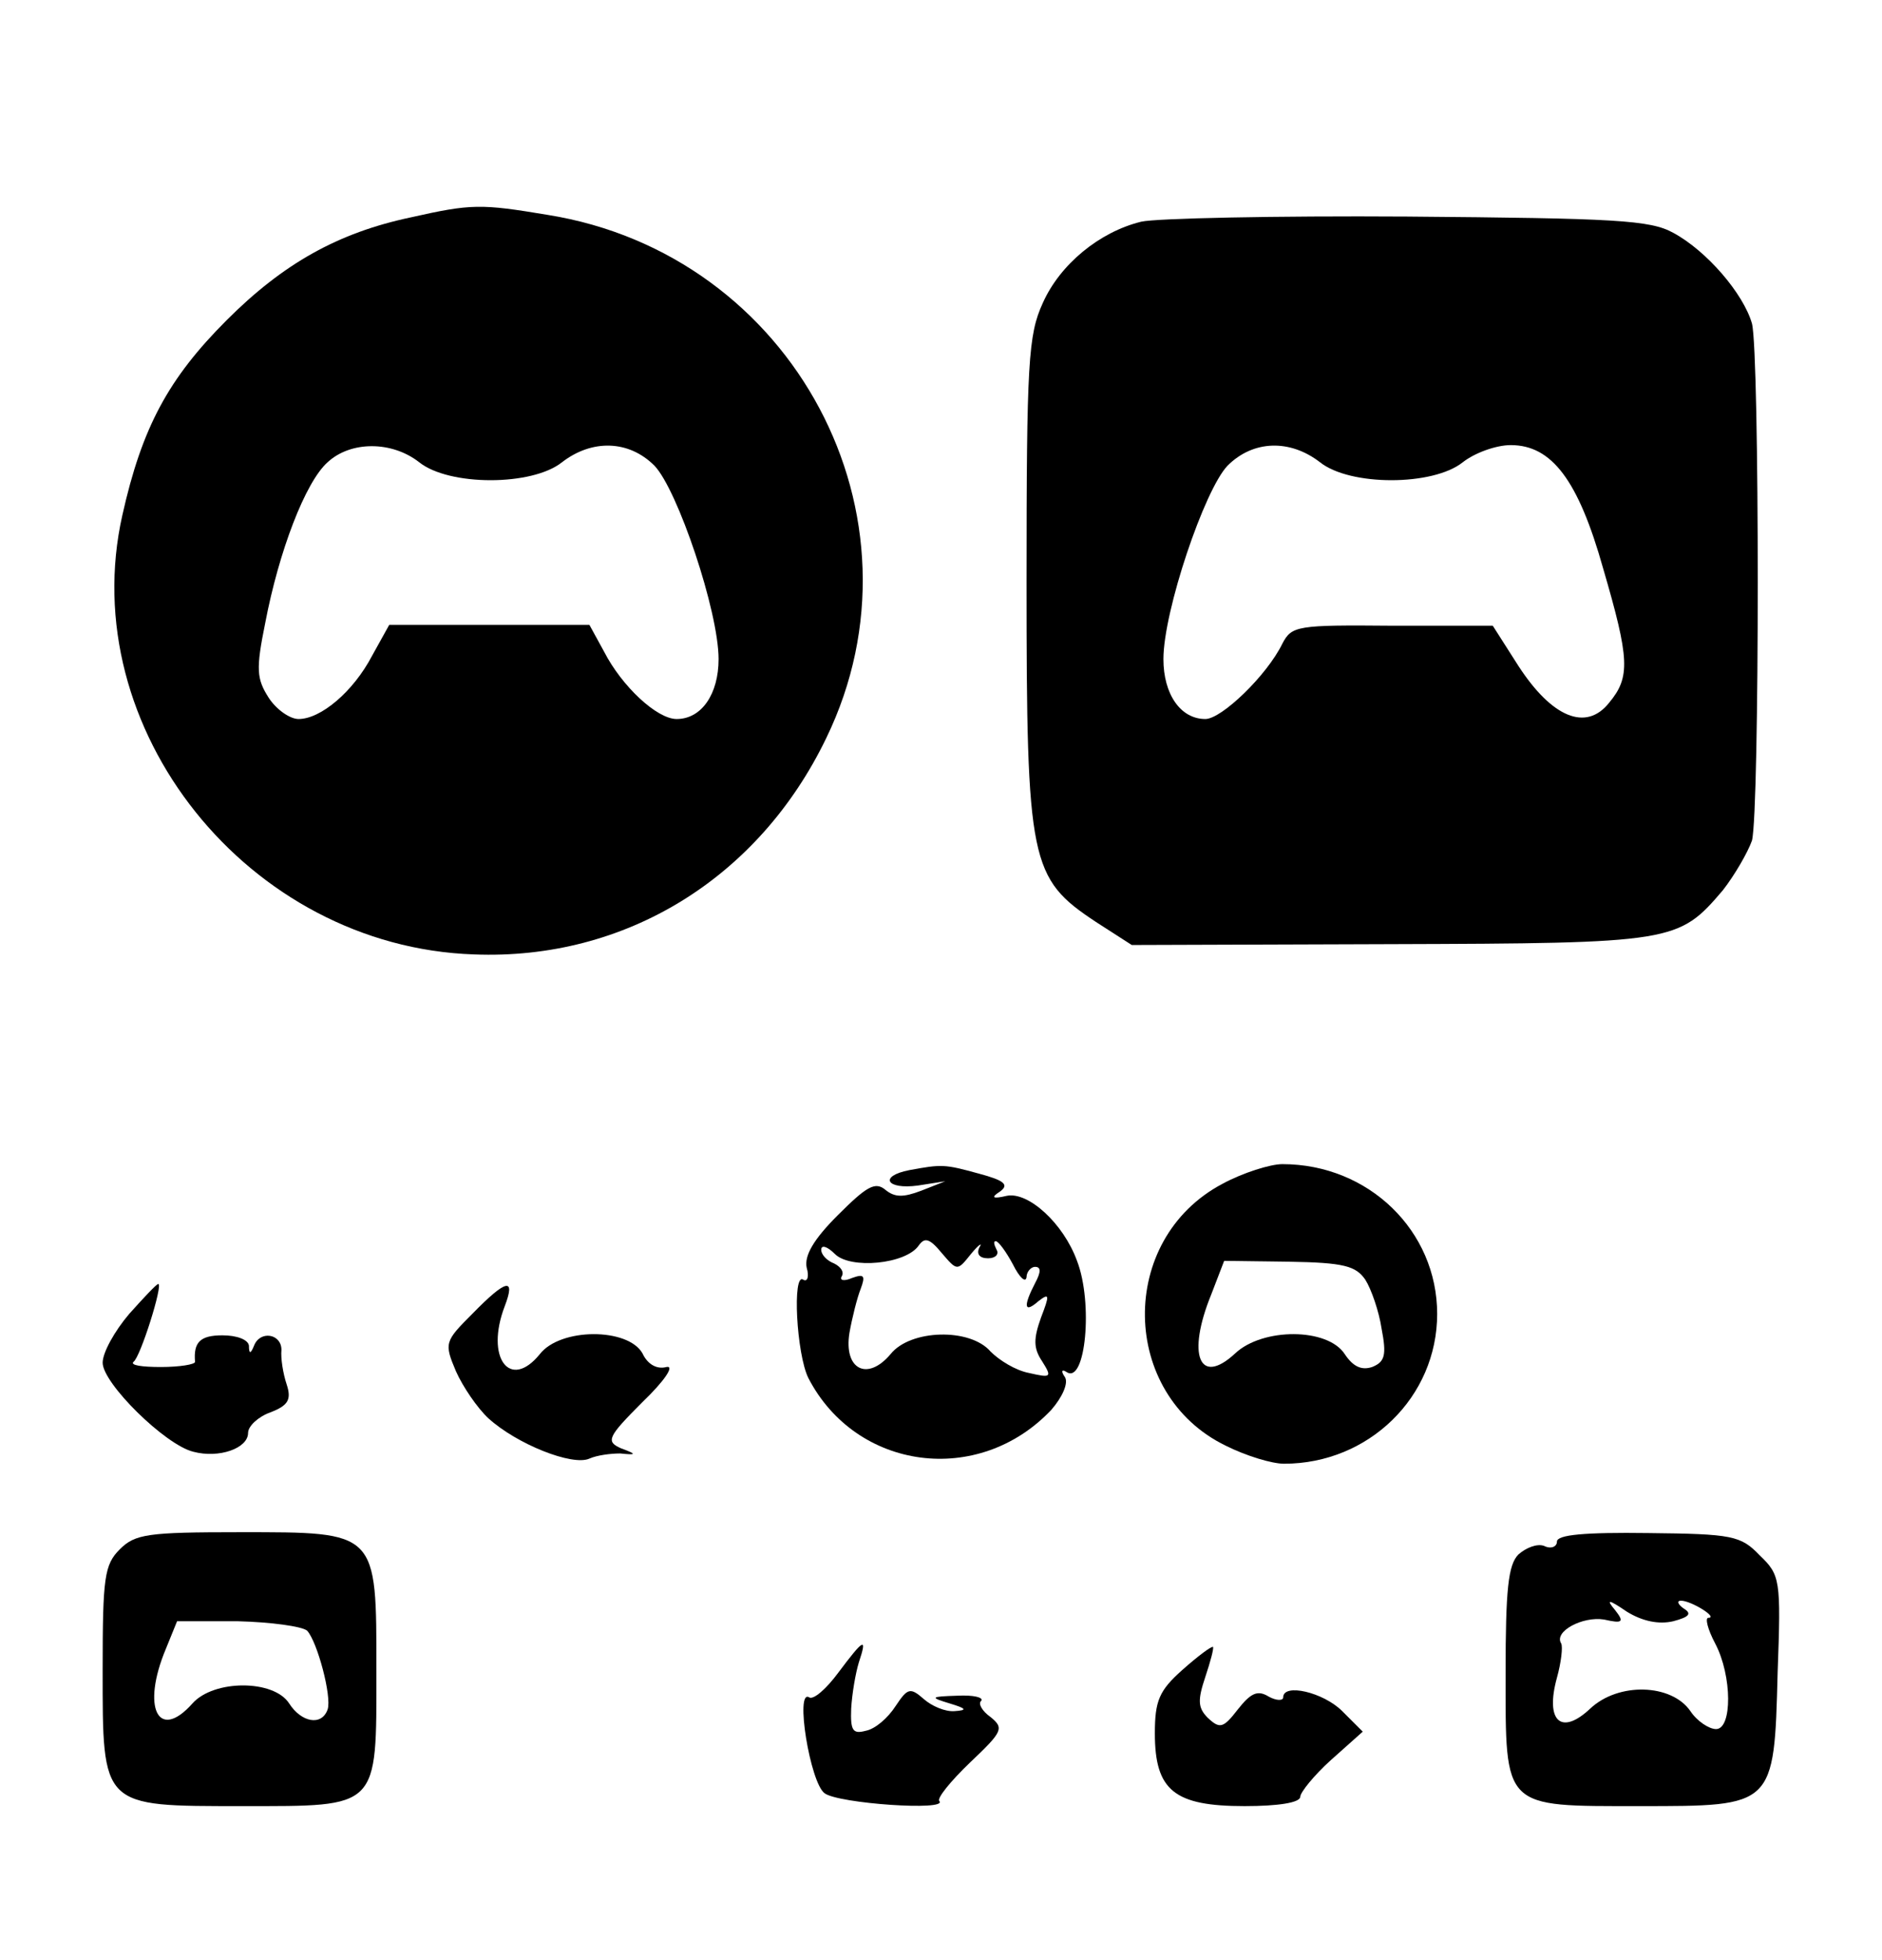 <?xml version="1.0" standalone="no"?>
<!DOCTYPE svg PUBLIC "-//W3C//DTD SVG 20010904//EN"
 "http://www.w3.org/TR/2001/REC-SVG-20010904/DTD/svg10.dtd">
<svg version="1.0" xmlns="http://www.w3.org/2000/svg"
 width="220pt" height="229pt" viewBox="0 0 220 229"
 preserveAspectRatio="xMidYMid meet">
<g transform="translate(0,229) scale(0.1,-0.1)"
fill="#000000" stroke="none">
<path d="M480 2036 c-85 -18 -149 -54 -215 -120 -68 -68 -99 -125 -122 -228
-56 -249 147 -504 411 -513 177 -7 333 89 412 253 125 258 -38 565 -326 611
-78 13 -89 13 -160 -3z m10 -286 c35 -28 132 -28 167 0 35 27 78 26 108 -4 27
-28 75 -170 75 -226 0 -41 -20 -70 -49 -70 -23 0 -64 38 -85 79 l-17 31 -117
0 -117 0 -20 -36 c-22 -42 -60 -74 -86 -74 -10 0 -26 11 -35 25 -14 22 -15 33
-4 87 16 84 47 165 73 188 27 25 75 25 107 0z"/>
<path d="M1334 2031 c-49 -12 -95 -50 -115 -95 -17 -37 -19 -69 -19 -326 0
-328 4 -346 81 -397 l42 -27 302 1 c332 1 337 2 389 63 14 18 29 44 34 58 9
35 9 569 0 604 -10 35 -53 85 -92 106 -27 15 -68 17 -311 19 -154 1 -294 -2
-311 -6z m209 -281 c35 -28 132 -28 167 0 14 11 39 20 56 20 48 0 79 -41 108
-144 31 -106 32 -127 7 -157 -27 -34 -67 -17 -106 43 l-30 47 -117 0 c-112 1
-118 0 -129 -21 -18 -37 -71 -88 -90 -88 -29 0 -49 29 -49 70 0 56 48 198 75
226 30 30 73 31 108 4z"/>
<path d="M1063 923 c-36 -7 -27 -23 10 -18 l32 5 -28 -11 c-21 -8 -31 -8 -42
1 -12 10 -22 4 -56 -30 -28 -28 -39 -47 -36 -61 3 -10 1 -17 -4 -14 -13 9 -8
-87 6 -115 56 -108 199 -127 284 -37 13 15 20 31 16 38 -5 7 -4 10 2 6 22 -14
31 81 12 130 -16 44 -57 81 -82 76 -17 -4 -19 -2 -8 5 11 8 5 13 -25 21 -40
11 -43 11 -81 4z m72 -98 c9 11 14 14 10 8 -4 -8 0 -13 10 -13 9 0 13 5 10 10
-3 6 -4 10 -1 10 3 0 12 -12 20 -27 8 -16 15 -22 16 -15 0 6 5 12 10 12 7 0 7
-6 0 -19 -14 -27 -13 -36 4 -21 13 10 13 7 3 -19 -9 -25 -9 -36 1 -51 12 -19
11 -20 -15 -14 -16 3 -35 15 -45 25 -24 28 -94 26 -117 -3 -27 -32 -55 -18
-48 25 3 17 9 41 13 51 6 16 4 18 -10 13 -9 -4 -15 -3 -12 2 3 5 -1 11 -9 15
-8 3 -15 10 -15 16 0 6 7 4 16 -5 18 -18 83 -12 98 10 7 10 13 8 27 -9 18 -21
18 -21 34 -1z"/>
<path d="M1429 907 c-123 -65 -120 -246 4 -306 24 -12 54 -21 68 -21 99 0 179
78 179 175 0 97 -80 175 -181 175 -14 0 -46 -10 -70 -23z m167 -112 c7 -11 16
-37 19 -57 6 -31 4 -39 -11 -45 -12 -4 -22 0 -32 15 -20 31 -96 31 -128 1 -42
-39 -57 -2 -28 69 l15 39 76 -1 c64 -1 78 -5 89 -21z"/>
<path d="M151 755 c-17 -20 -31 -45 -31 -57 0 -24 73 -96 106 -104 30 -8 64 4
64 22 0 8 12 19 26 24 21 8 25 15 19 33 -4 12 -7 30 -6 40 0 19 -25 23 -32 5
-4 -10 -6 -10 -6 0 -1 7 -14 12 -31 12 -26 0 -34 -8 -32 -31 0 -3 -18 -6 -40
-6 -22 0 -36 2 -32 6 8 5 35 91 29 91 -2 0 -17 -16 -34 -35z"/>
<path d="M552 755 c-32 -32 -33 -34 -19 -67 8 -18 25 -43 38 -55 33 -30 98
-56 118 -47 9 4 25 6 36 6 19 -2 20 -1 1 6 -18 8 -16 13 25 54 26 25 38 43 28
41 -11 -3 -22 3 -28 16 -17 30 -96 30 -120 -1 -35 -43 -64 -4 -41 56 13 34 2
32 -38 -9z"/>
<path d="M140 480 c-18 -18 -20 -33 -20 -140 0 -162 -2 -160 163 -160 161 0
157 -4 157 158 0 164 2 162 -160 162 -107 0 -122 -2 -140 -20z m219 -95 c12
-13 29 -77 24 -92 -7 -20 -31 -15 -45 7 -18 28 -88 28 -113 0 -40 -45 -60 -5
-31 64 l13 32 71 0 c39 -1 75 -6 81 -11z"/>
<path d="M1820 489 c0 -6 -7 -9 -15 -5 -8 3 -21 -2 -30 -10 -12 -12 -15 -41
-15 -138 0 -160 -4 -156 157 -156 157 0 157 -1 161 156 4 109 3 114 -21 137
-22 23 -32 25 -130 26 -75 1 -107 -2 -107 -10z m136 -93 c19 5 22 9 12 15 -7
5 -8 9 -3 9 12 0 44 -20 32 -20 -4 0 -1 -13 8 -30 20 -38 20 -100 1 -100 -8 0
-22 9 -30 21 -22 32 -84 34 -117 3 -34 -32 -53 -15 -39 36 5 18 7 36 5 40 -9
14 25 32 50 28 22 -5 24 -3 13 11 -11 13 -8 13 14 -2 18 -11 37 -15 54 -11z"/>
<path d="M980 336 c-14 -19 -29 -32 -34 -29 -17 11 1 -100 18 -112 16 -12 145
-21 134 -9 -3 3 13 23 36 45 38 36 40 40 24 53 -10 7 -15 16 -11 19 3 4 -9 7
-28 6 -32 -1 -32 -2 -9 -9 20 -6 21 -8 6 -9 -11 -1 -27 6 -36 14 -16 14 -19
13 -33 -8 -9 -14 -24 -27 -35 -29 -15 -4 -18 0 -17 26 1 17 5 41 9 54 10 30 6
28 -24 -12z"/>
<path d="M1382 339 c-27 -24 -32 -36 -32 -74 0 -67 23 -85 105 -85 39 0 65 4
65 11 0 5 16 25 36 43 l37 33 -24 24 c-22 22 -69 33 -69 16 0 -4 -8 -4 -17 1
-13 8 -21 4 -36 -15 -17 -22 -21 -23 -35 -10 -12 12 -12 21 -3 48 6 18 10 33
9 35 -2 1 -18 -11 -36 -27z"/>
</g>
</svg>
